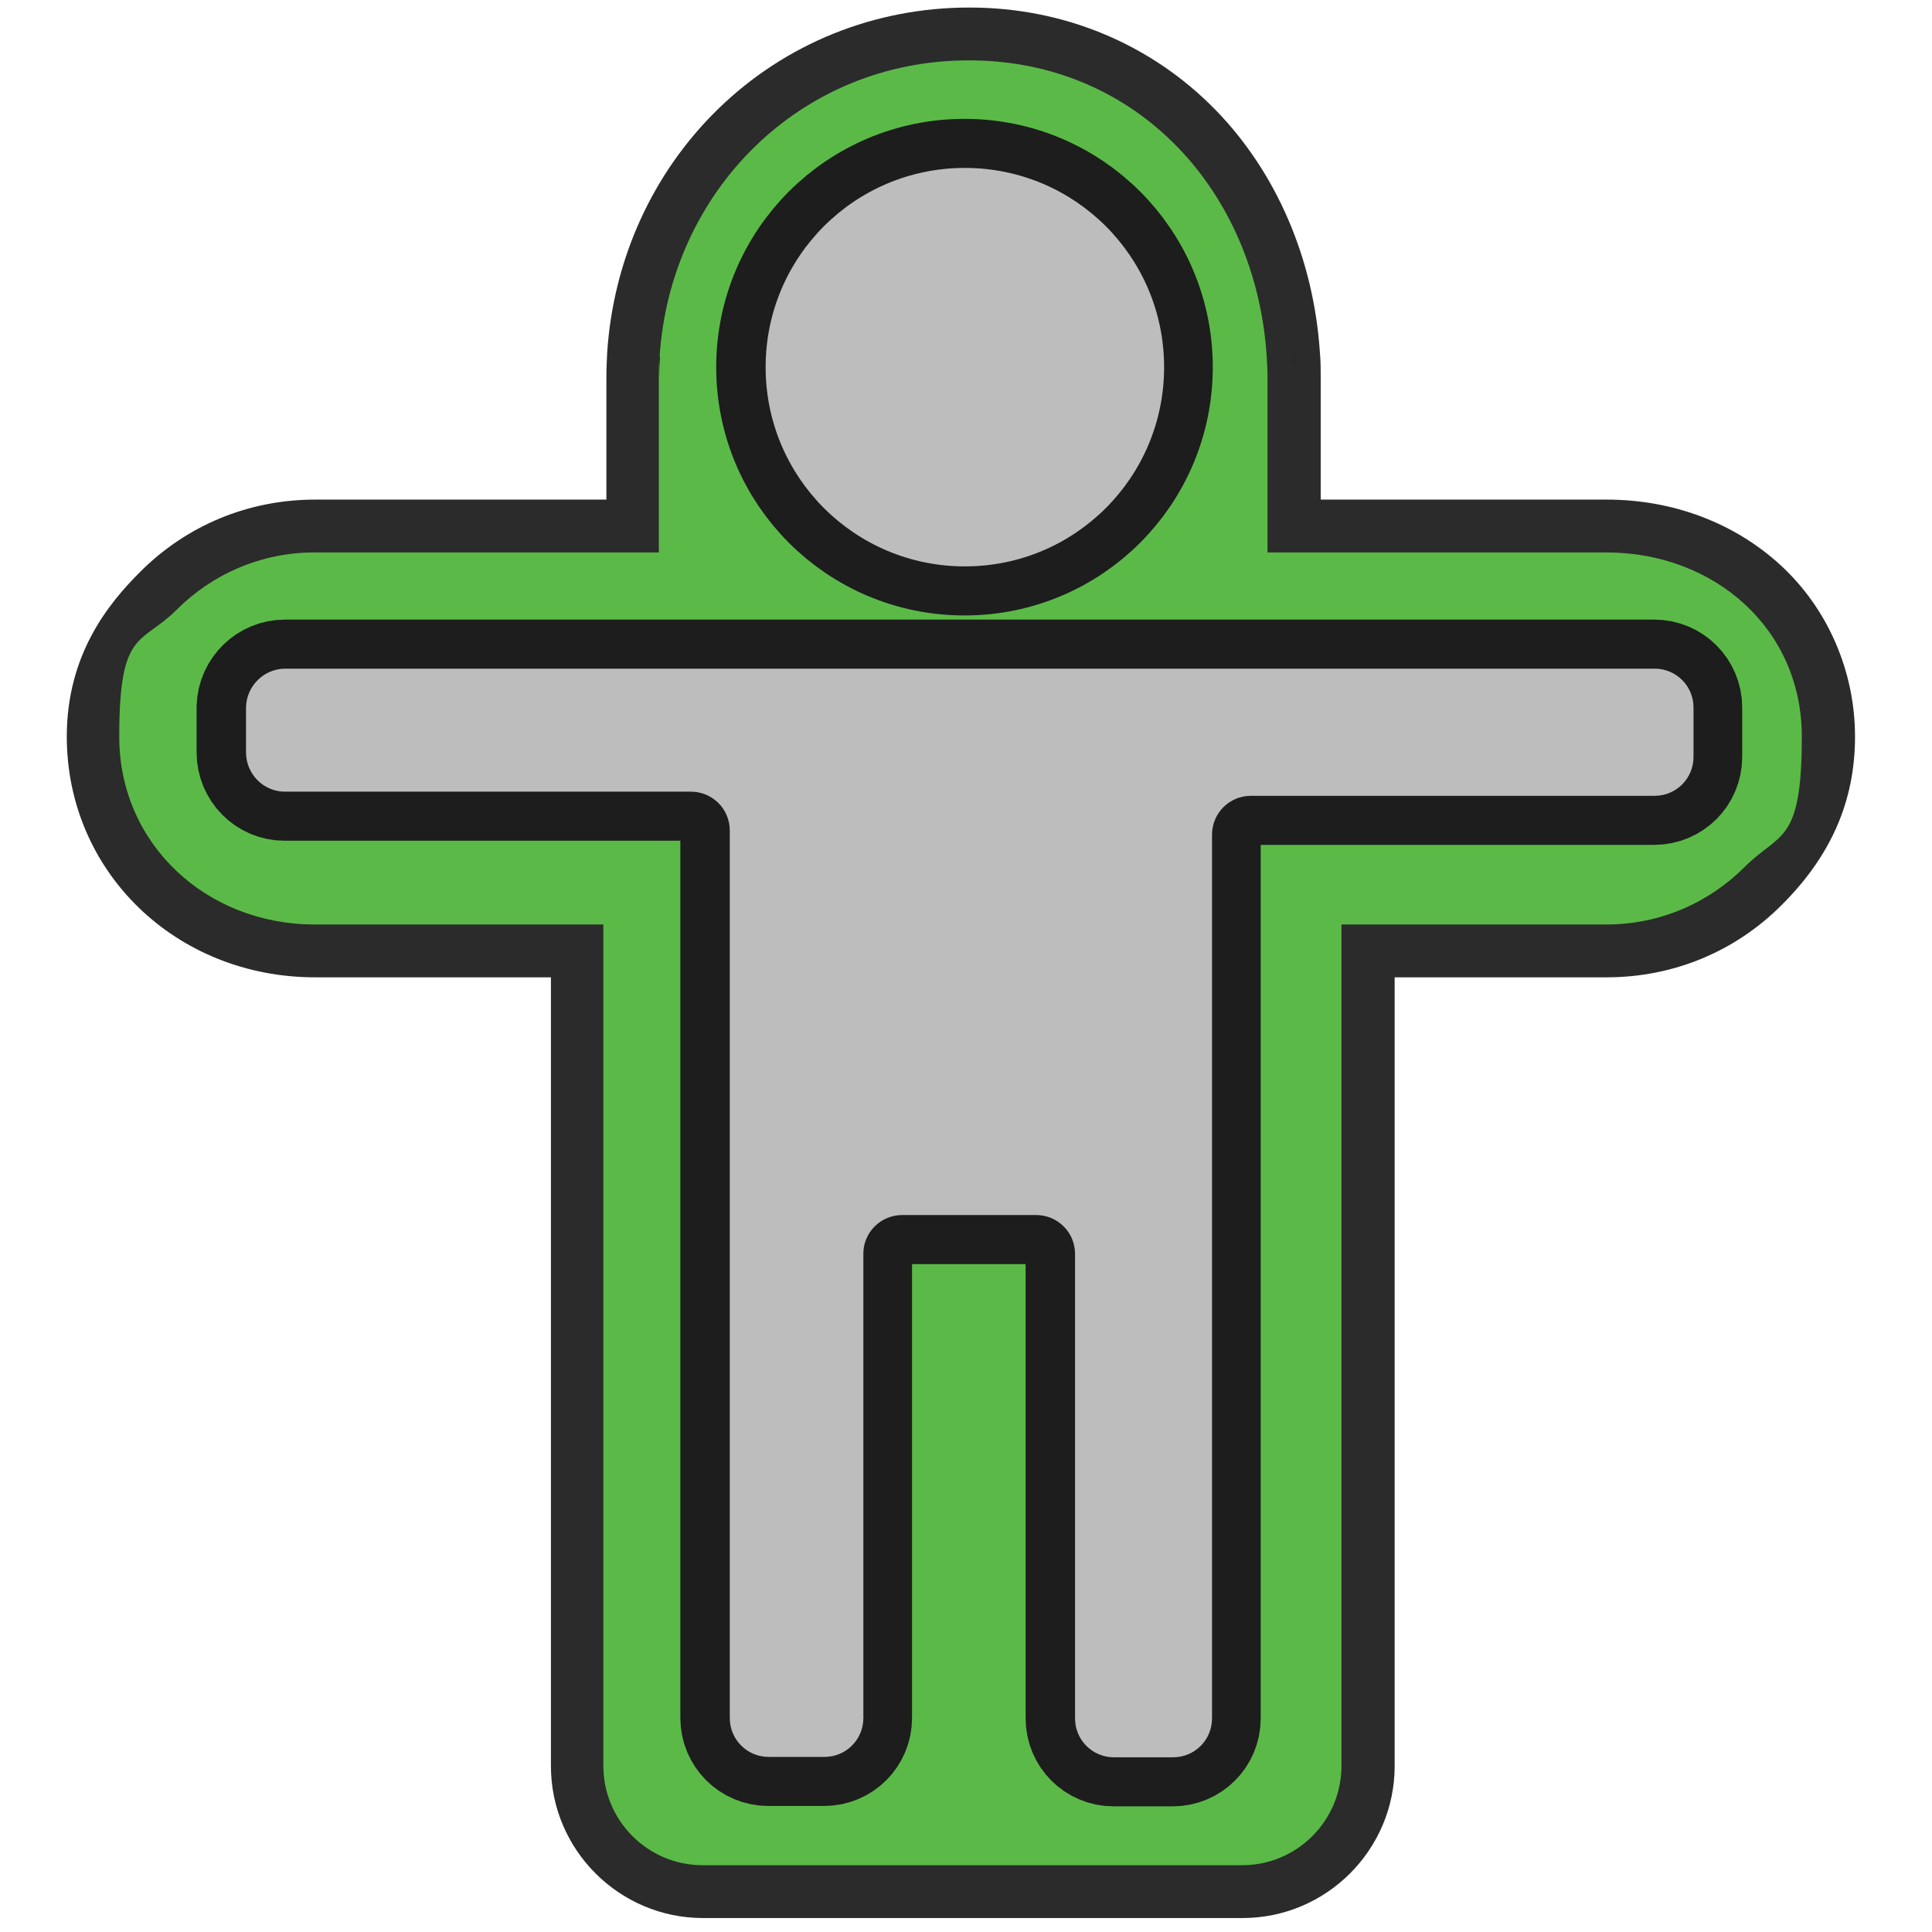 <?xml version="1.0" encoding="UTF-8"?>
<svg id="Layer_1" data-name="Layer 1" xmlns="http://www.w3.org/2000/svg" version="1.1" viewBox="0 0 512 512">
  <defs>
    <style>
      .cls-1 {
        fill: #bdbdbd;
      }

      .cls-1, .cls-2, .cls-3, .cls-4, .cls-5 {
        stroke-width: 0px;
      }

      .cls-2 {
        fill: #1d1d1d;
      }

      .cls-3 {
        fill: #5bba47;
      }

      .cls-4, .cls-6 {
        fill: none;
      }

      .cls-5 {
        fill: #2b2b2b;
      }

      .cls-6 {
        stroke: #1d1d1d;
        stroke-miterlimit: 10;
        stroke-width: 26px;
      }
    </style>
  </defs>
  <g id="tool_game_fbx_exporter">
    <g>
      <rect class="cls-4" x="7.9" y="-5.1" width="512" height="512"/>
      <g>
        <path class="cls-3" d="M186.2,501.2c-18.3,0-33.3-14.9-33.3-33.3v-216h-69.5c-33,0-58.8-24.9-58.8-56.8s5.3-26.6,17.2-38.6c11.1-11.1,25.9-17.2,41.6-17.2h84.2v-39.3c0-2.1,0-4.1.2-6,3.1-48.5,41.4-85.1,88.9-85.1s82.7,35.8,85.9,85.1c.1,1.9.2,3.9.2,6v39.3h82.8c33.5,0,58.8,24,58.8,55.8s-5.6,28-17.2,39.6c-11.1,11.1-25.9,17.2-41.6,17.2h-63.2v216c0,18.3-14.9,33.3-33.3,33.3h-143Z"/>
        <path class="cls-5" d="M256.8,16c44.6,0,76.1,34.7,78.9,78.6.1,1.8.2,3.7.2,5.5v46.3h89.8c28.6,0,51.8,20.2,51.8,48.8s-5.8,25.2-15.2,34.6-22.3,15.2-36.6,15.2h-70.2v223c0,14.5-11.8,26.3-26.3,26.3h-143c-14.5,0-26.3-11.8-26.3-26.3v-223h-76.5c-28.6,0-51.8-21.2-51.8-49.8s5.8-24.2,15.2-33.6c9.4-9.4,22.3-15.2,36.6-15.2h91.2v-46.3c0-1.9,0-3.7.2-5.5,2.8-43.9,37.3-78.6,81.9-78.6M256.8,2c-25,0-48.6,9.5-66.4,26.8-17.4,16.9-27.9,39.9-29.5,64.8-.1,2.1-.2,4.3-.2,6.5v32.3h-77.2c-17.6,0-34.1,6.8-46.5,19.3-8.3,8.3-19.3,21.8-19.3,43.5,0,35.8,28.9,63.8,65.8,63.8h62.5v209c0,22.2,18.1,40.3,40.3,40.3h143c22.2,0,40.3-18.1,40.3-40.3v-209h56.2c17.6,0,34.1-6.8,46.5-19.3,13-13,19.3-27.5,19.3-44.5s-7-33.7-19.7-45.4c-12.2-11.2-28.5-17.4-46.1-17.4h-75.8v-32.3c0-2.2,0-4.4-.2-6.5-1.6-24.9-11.5-47.9-27.7-64.5-17-17.4-40.1-27.1-65.1-27.1h0Z"/>
      </g>
      <path class="cls-2" d="M174.7,94.6h.2c-.1,1.8-.2,3.7-.2,5.5v-5.5Z"/>
      <path class="cls-2" d="M342.9,94.6v5.5c0-1.9,0-3.7-.2-5.5h.2Z"/>
      <path class="cls-6" d="M218.6,465.6h-15c-5.7,0-10.3-4.6-10.3-10.3v-235.2c0-5.7-4.6-10.3-10.3-10.3h-107.6c-5.7,0-10.3-4.7-10.3-10.4v-12.1c.2-5.6,4.8-10.1,10.4-10.1h362.9c5.7,0,10.3,4.6,10.3,10.3v13.1c0,5.7-4.6,10.3-10.3,10.3h-107c-5.7,0-10.3,4.6-10.3,10.3v234.2c0,5.7-4.6,10.3-10.3,10.3h-15.7c-5.7,0-10.3-4.6-10.3-10.3v-123.1c0-5.7-4.6-10.3-10.3-10.3h-35.5c-5.7,0-10.3,4.6-10.3,10.2v123.1c0,5.7-4.6,10.3-10.3,10.3ZM255.6,44.5c-29.2,0-52.8,23.6-52.8,52.8s23.6,52.8,52.8,52.8,52.8-23.6,52.8-52.8-23.6-52.8-52.8-52.8Z"/>
      <path class="cls-1" d="M218.7,465.6h-15c-5.7,0-10.3-4.6-10.3-10.3v-235.2c0-5.7-4.6-10.3-10.3-10.3h-107.6c-5.7,0-10.3-4.7-10.3-10.4v-12.1c.2-5.6,4.8-10.1,10.4-10.1h362.9c5.7,0,10.3,4.6,10.3,10.3v13.1c0,5.7-4.6,10.3-10.3,10.3h-107c-5.7,0-10.3,4.6-10.3,10.3v234.2c0,5.7-4.6,10.3-10.3,10.3h-15.7c-5.7,0-10.3-4.6-10.3-10.3v-123.1c0-5.7-4.6-10.3-10.3-10.3h-35.5c-5.7,0-10.3,4.6-10.3,10.2v123.1c0,5.7-4.6,10.3-10.3,10.3ZM255.7,44.5c-29.2,0-52.8,23.6-52.8,52.8s23.6,52.8,52.8,52.8,52.8-23.6,52.8-52.8-23.6-52.8-52.8-52.8Z"/>
    </g>
  </g>
</svg>